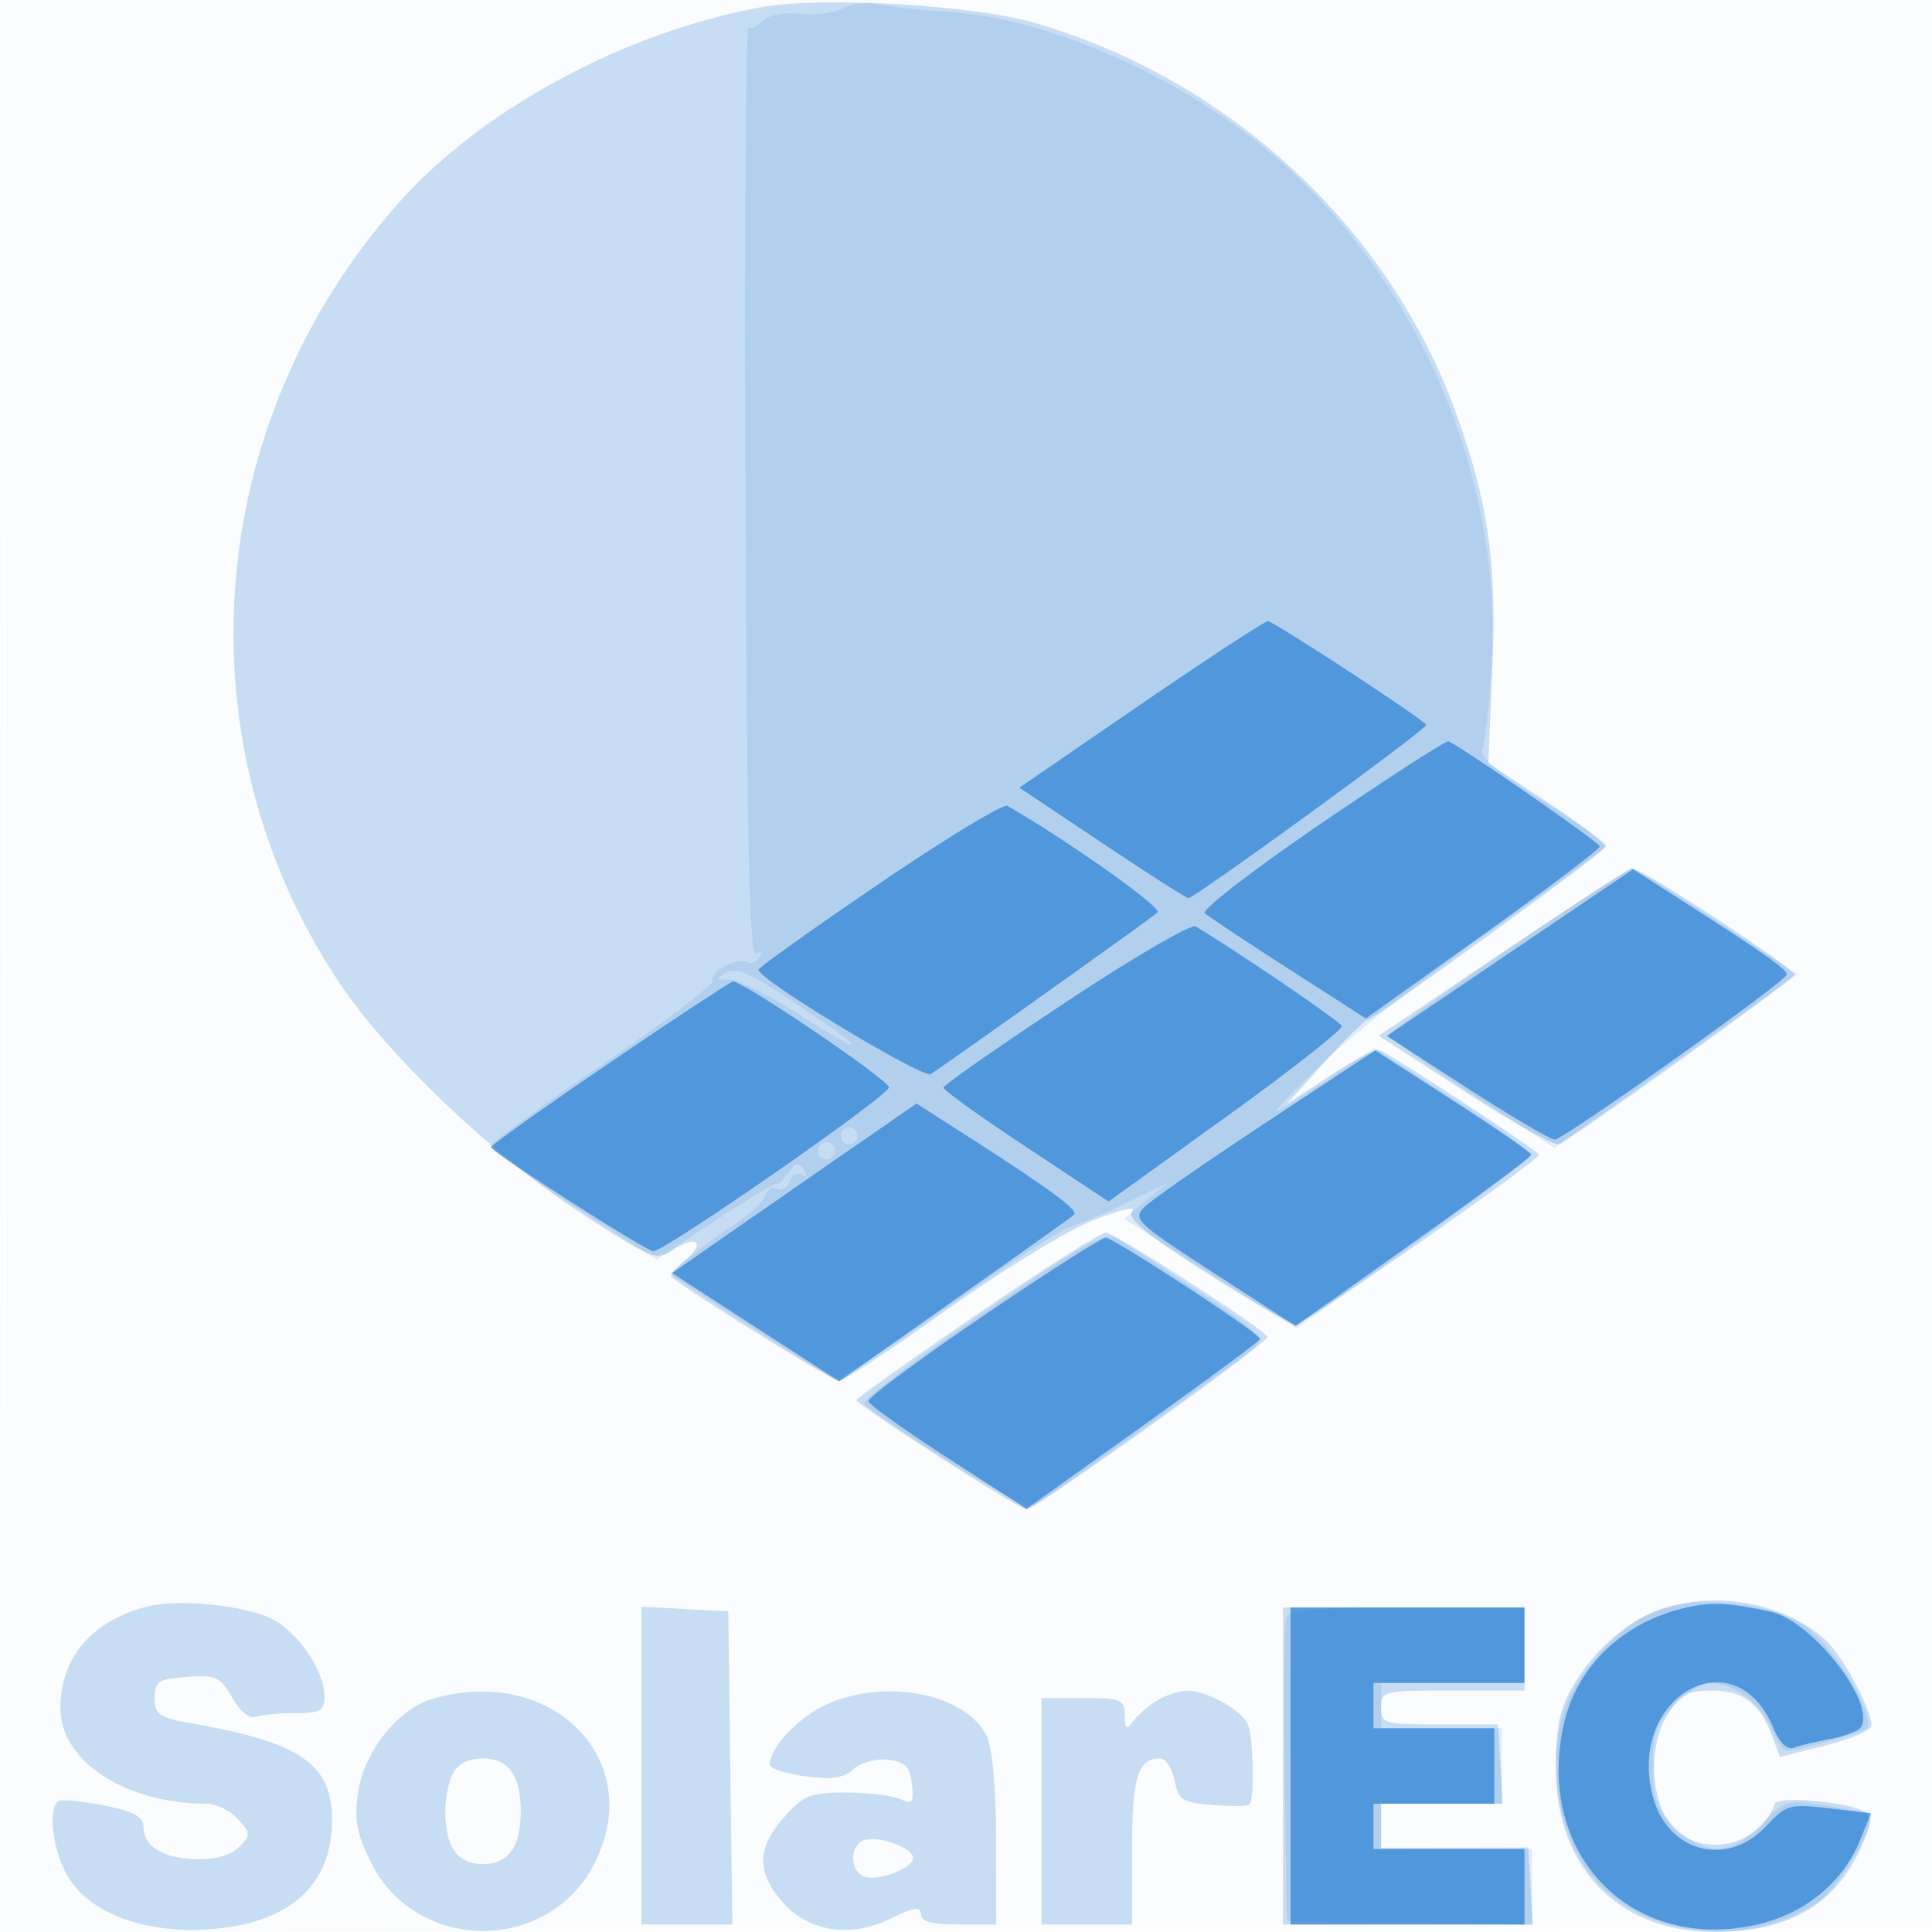 <svg xmlns="http://www.w3.org/2000/svg" width="256" height="256"><path fill="#1976D2" fill-opacity=".016" fill-rule="evenodd" d="M0 128.004v128.004l128.25-.254 128.25-.254.254-127.75L257.008 0H0zm.485.496c0 70.4.119 99.053.265 63.672s.146-92.98 0-128S.485 58.1.485 128.5"/><path fill="#1976D2" fill-opacity=".227" fill-rule="evenodd" d="M100.831.955c-18.057 3.31-36.932 13.489-47.944 25.857-26.05 29.256-29.247 71.696-7.801 103.586 6.507 9.676 20.418 22.889 32.081 30.472 9.337 6.07 9.749 6.231 12.08 4.704 3.139-2.057 4.33-.862 1.46 1.464-1.214.984-1.982 1.975-1.707 2.202 2.55 2.102 21.322 13.76 22.158 13.76.599 0 6.996-4.225 14.215-9.389 7.22-5.164 15.957-10.518 19.416-11.899s5.823-1.949 5.252-1.262c-.782.943 1.599 2.941 9.711 8.15 5.912 3.795 11.255 6.9 11.875 6.9 1.213 0 32.294-21.668 32.275-22.5-.011-.481-19.305-13.132-21.127-13.853-.49-.194-3.453 1.335-6.583 3.397l-5.692 3.75 5-5.539c2.75-3.047 5.33-5.588 5.734-5.647 1.101-.162 31.231-22.064 31.492-22.892.124-.394-3.317-3.05-7.647-5.903l-7.873-5.187.536-12.424c.61-14.119-.516-22.072-4.808-33.963-8.911-24.683-30.305-44.425-56.113-51.779-8.206-2.338-28.119-3.447-35.99-2.005m98.265 125.225-16.404 11.056 11.385 7.401c6.261 4.07 11.882 7.209 12.49 6.976 1.717-.659 30.902-21.65 31.179-22.426.266-.744-20.248-14.227-21.491-14.125-.415.034-8.137 5.037-17.159 11.118M129.5 174.126c-8.8 6.027-16 11.149-16 11.382 0 .658 21.498 14.492 22.52 14.492 1.221 0 31.995-22.027 31.925-22.851-.066-.787-19.86-13.58-21.374-13.815-.589-.092-8.271 4.765-17.071 10.792m-110 38.749c-7.346 1.905-11.49 6.762-11.496 13.475-.007 7.018 8.626 12.65 19.39 12.65 1.263 0 3.123.914 4.134 2.031 1.731 1.912 1.739 2.131.137 3.733-1.08 1.08-3.154 1.663-5.676 1.597-4.422-.116-6.989-1.714-6.989-4.351 0-1.307-1.319-2.006-5.249-2.783-2.887-.571-5.587-.829-6-.573-1.566.968-.66 7.186 1.522 10.448 3.049 4.557 10.063 7.071 18.272 6.547 10.699-.683 16.444-5.737 16.451-14.476.007-7.409-4.168-10.298-18.496-12.8-4.434-.774-5-1.156-5-3.373 0-2.228.465-2.534 4.263-2.808 3.853-.279 4.431-.014 6 2.751.999 1.759 2.303 2.847 3.069 2.559.732-.276 3.095-.502 5.25-.502 3.398 0 3.918-.299 3.914-2.25-.005-3.292-3.466-8.425-6.866-10.183-3.581-1.852-12.512-2.761-16.63-1.692m198.991.99c-4.903 2.228-9.86 7.695-11.51 12.694-.738 2.234-1.023 6.327-.712 10.205.947 11.8 9.034 19.236 20.92 19.236 9.756 0 15.958-3.564 19.37-11.131 1.444-3.202 1.551-4.183.524-4.818-2.091-1.292-11.547-2.125-11.912-1.048-1.843 5.44-9.33 7.282-13.332 3.28-3.104-3.103-3.569-10.798-.909-15.033 1.728-2.753 2.631-3.25 5.9-3.25 4.155 0 6.333 1.668 8.039 6.156l1.008 2.652 6.062-1.527c3.333-.84 6.051-2.034 6.039-2.654-.044-2.263-3.777-9.185-6.11-11.329-5.774-5.309-15.956-6.804-23.377-3.433M85 233.95V255h12.041l-.271-20.75-.27-20.75-5.75-.3-5.75-.3zm85 .05v21h33.105l-.303-5.096-.302-5.097-9.75.022-9.75.021V239h16.105l-.303-5.25-.302-5.25h-7.752c-7.372 0-7.751-.11-7.75-2.25.002-2.175.317-2.25 9.502-2.25h9.5v-11h-32zm-112.648-8.908c-4.601 1.333-9.082 6.928-9.896 12.354-.549 3.662-.227 5.443 1.682 9.292 6.034 12.166 23.69 12.166 29.724 0 6.759-13.628-5.746-26.212-21.51-21.646m52.106.788c-3.68 1.672-7.458 5.698-7.458 7.949 0 .494 2.1 1.187 4.667 1.539 3.527.483 5.093.254 6.412-.939.981-.888 2.986-1.437 4.583-1.254 2.292.262 2.901.881 3.168 3.213.285 2.494.08 2.769-1.5 2.018-1.007-.478-4.23-.877-7.162-.887-4.77-.017-5.64.325-8.25 3.247-3.581 4.007-3.695 7.157-.401 11.072 3.462 4.114 9.125 5.043 14.508 2.38 3.085-1.527 3.975-1.659 3.975-.593 0 .983 1.425 1.375 5 1.375h5l-.015-11.25c-.009-6.966-.49-12.202-1.264-13.75-2.808-5.62-13.43-7.678-21.263-4.12m44.042-.672c-1.1.631-2.548 1.854-3.218 2.719-1.064 1.373-1.222 1.287-1.25-.677-.029-2.057-.504-2.25-5.532-2.25H138v30h12v-9.8c0-9.738.752-12.2 3.725-12.2.729 0 1.587 1.309 1.907 2.908.523 2.616 1.029 2.943 5.045 3.263 2.455.195 4.657.161 4.894-.075.657-.657.51-8.721-.192-10.551-.728-1.896-5.492-4.558-8.079-4.515-.99.017-2.7.547-3.8 1.178m-93.465 9.726C59.466 235.998 59 238.278 59 240c0 4.729 1.622 7 5 7s5-2.271 5-7-1.622-7-5-7c-1.873 0-3.303.698-3.965 1.934m54.715 8.829c-2.172.476-2.31 4.085-.186 4.9 1.743.669 6.436-1.14 6.436-2.481 0-1.245-4.197-2.869-6.25-2.419"/><path fill="#1976D2" fill-opacity=".118" fill-rule="evenodd" d="M111.666 1.086c-1.009.609-3.534.946-5.61.748-2.223-.212-4.269.168-4.976.925-.66.707-1.51 1.093-1.89.858s-.571 27.453-.425 61.528c.197 46.046.558 61.774 1.405 61.25.706-.436.864-.259.415.467-.398.644-1.133.917-1.633.608-1.202-.742-5.152 1.398-4.507 2.441.276.447-6.236 5.4-14.472 11.008C71.738 146.527 65 151.461 65 151.882s4.949 3.974 10.998 7.894l10.999 7.129 7.751-5.133c4.264-2.824 7.905-5.022 8.093-4.886s.906-.526 1.597-1.471c.991-1.354 1.428-1.441 2.064-.412.505.817.414 1.063-.243.657-.577-.357-1.318.052-1.647.909s-1.054 1.276-1.612.931-1.281.068-1.606.916-2.01 2.454-3.743 3.568-4.449 3.099-6.035 4.414l-2.884 2.391 10.364 6.725c5.7 3.699 10.868 6.919 11.485 7.155s7.375-4.042 15.02-9.508c7.644-5.467 15.024-10.272 16.399-10.68s4.75-1.841 7.5-3.186l5-2.446-2.772 2.326-2.772 2.325 11.417 7.275 11.416 7.274 15.356-11.052c8.445-6.078 15.48-11.413 15.632-11.855s-4.445-3.832-10.217-7.533l-10.493-6.729-5.784 3.886c-9.054 6.083-9.123 6.027-1.628-1.329 3.887-3.816 14.092-11.887 22.677-17.937s15.6-11.225 15.589-11.5-3.847-2.922-8.526-5.882c-5.706-3.609-8.33-5.844-7.969-6.786.296-.772.823-5.55 1.17-10.618C199.48 61.2 185.879 32.391 163.5 16.497c-11.928-8.471-26.73-14.296-38-14.953-3.3-.192-7.35-.623-9-.958s-3.826-.109-4.834.5m88.13 124.73c-8.637 5.876-15.724 10.973-15.75 11.325-.025.353 4.898 3.865 10.94 7.805l10.985 7.163 16.106-11.511 16.106-11.511-10.687-7.044c-5.878-3.873-10.981-7.013-11.341-6.977s-7.722 4.874-16.359 10.75m-103.837 3.21c-1.116.689-.993.856.554.753 1.093-.074 5.25 1.968 9.237 4.537 8.604 5.543 9.748 5.446 1.5-.127-8.143-5.502-9.637-6.186-11.291-5.163m15.594 20.889a1.116 1.116 0 0 0 .362 1.532c.521.322 1.21.159 1.532-.362a1.116 1.116 0 0 0-.362-1.532 1.116 1.116 0 0 0-1.532.362m-3 2a1.116 1.116 0 0 0 .362 1.532c.521.322 1.21.159 1.532-.362a1.116 1.116 0 0 0-.362-1.532 1.116 1.116 0 0 0-1.532.362m21.612 22.156c-8.911 6.084-15.963 11.446-15.673 11.917.291.47 5.232 3.853 10.979 7.517 6.618 4.219 10.923 6.374 11.74 5.878 1.631-.991 25.534-18.098 28.509-20.403 2.376-1.841 2.354-1.861-16.787-14.302-2.553-1.659-2.654-1.608-18.768 9.393m89.845 39.185c-5.215 1.75-11.385 8.441-12.956 14.05-1.74 6.215-.8 13.745 2.397 19.2 5.8 9.898 21.387 12.52 31.713 5.334 2.502-1.741 7.574-10.435 6.636-11.374-.237-.236-2.876-.787-5.865-1.225-5.277-.773-5.526-.701-8.553 2.481-3.984 4.188-7.517 4.297-11.459.355-2.474-2.475-2.923-3.714-2.923-8.077s.449-5.602 2.923-8.077c1.608-1.608 3.612-2.923 4.453-2.923 3.145 0 6.578 2.383 8.123 5.639.877 1.848 1.824 3.361 2.105 3.361 1.39 0 9.989-2.353 10.615-2.905 1.593-1.402-4.087-10.979-8.077-13.619-4.655-3.081-13.505-4.108-19.132-2.22m-49.564 1.023c-.27.704-.368 10.042-.218 20.75l.272 19.471 16.25.275 16.25.275V245h-20v-6h16v-10h-16v-6h19v-10h-15.531c-11.694 0-15.653.316-16.023 1.279"/><path fill="#1976D2" fill-opacity=".626" fill-rule="evenodd" d="m151.285 93.246-16.214 11.126 10.945 7.314c6.02 4.023 11.178 7.314 11.464 7.314.847 0 31.521-22.331 31.51-22.941-.008-.481-19.414-13.223-20.939-13.749-.303-.104-7.848 4.817-16.766 10.936m23.814 15.839c-8.961 6.116-15.912 11.477-15.446 11.912s5.456 3.754 11.089 7.376l10.243 6.586 15.507-11.081c8.53-6.094 15.497-11.372 15.484-11.729-.018-.509-17.676-12.778-20.029-13.917-.305-.147-7.886 4.737-16.848 10.853M116.5 117.09c-8.8 5.99-16 11.127-16 11.414 0 1.285 21.768 14.449 22.827 13.805 1.704-1.038 29.01-20.48 30.062-21.405.681-.599-11.579-9.306-19.889-14.126-.55-.319-8.2 4.321-17 10.312m83.57 9.137-16.309 11.045 10.596 6.864c5.827 3.775 11.076 6.864 11.663 6.864 1.161 0 30.334-20.738 30.711-21.831.216-.628-2.982-2.877-15.256-10.728l-5.095-3.259zm-58.863 6.577c-8.888 5.883-16.17 10.972-16.183 11.309-.013.338 4.903 3.871 10.925 7.853l10.949 7.24 15.592-11.23c8.575-6.177 15.461-11.587 15.301-12.023-.227-.618-13.429-9.621-19.358-13.201-.587-.354-8.339 4.169-17.226 10.052m-60.411 8.012c-8.637 5.876-15.712 10.909-15.722 11.184-.021.596 19.865 13.372 21.464 13.789 1.155.302 30.745-20.236 31.25-21.689.278-.8-19.406-14.168-20.666-14.034-.342.036-7.689 4.874-16.326 10.75m87.068 7.848c-7.9 5.211-15.164 10.255-16.142 11.211-1.696 1.656-1.277 2.061 9.093 8.782l10.871 7.046 15.635-11.101c8.6-6.106 15.617-11.327 15.594-11.602s-4.687-3.495-10.364-7.155l-10.323-6.654zm-55.893 4.115a12212 12212 0 0 0-16.192 11.232l-6.72 4.675 11.067 7.173 11.068 7.173 15.153-10.687c8.334-5.878 15.506-10.986 15.938-11.352.734-.62-3.067-3.4-15.655-11.453l-5.188-3.319zm18.225 21.646c-8.418 5.728-15.228 10.789-15.134 11.245.093.457 4.847 3.853 10.563 7.548l10.392 6.717 15.492-11.068c8.52-6.088 15.491-11.242 15.491-11.453 0-.685-19.453-13.414-20.492-13.409-.555.002-7.895 4.691-16.312 10.42M225 212.717c-9.142 1.441-16.052 7.635-17.845 15.998-3.65 17.017 9.006 30.029 25.596 26.316 6.338-1.418 11.418-5.554 13.693-11.148l1.472-3.618-5.54-.651c-5.251-.617-5.686-.494-8.359 2.368-5.141 5.504-13.012 3.465-14.99-3.883-3.568-13.249 10.856-21.452 15.978-9.087.751 1.813 1.813 2.888 2.567 2.599.707-.272 2.898-.796 4.868-1.166s3.834-1.08 4.142-1.578c2.027-3.279-6.554-14.197-12.057-15.342-4.874-1.014-7.047-1.198-9.525-.808M171 234v21h31v-10h-20v-6h16v-10h-16v-6h20v-10h-31z"/></svg>